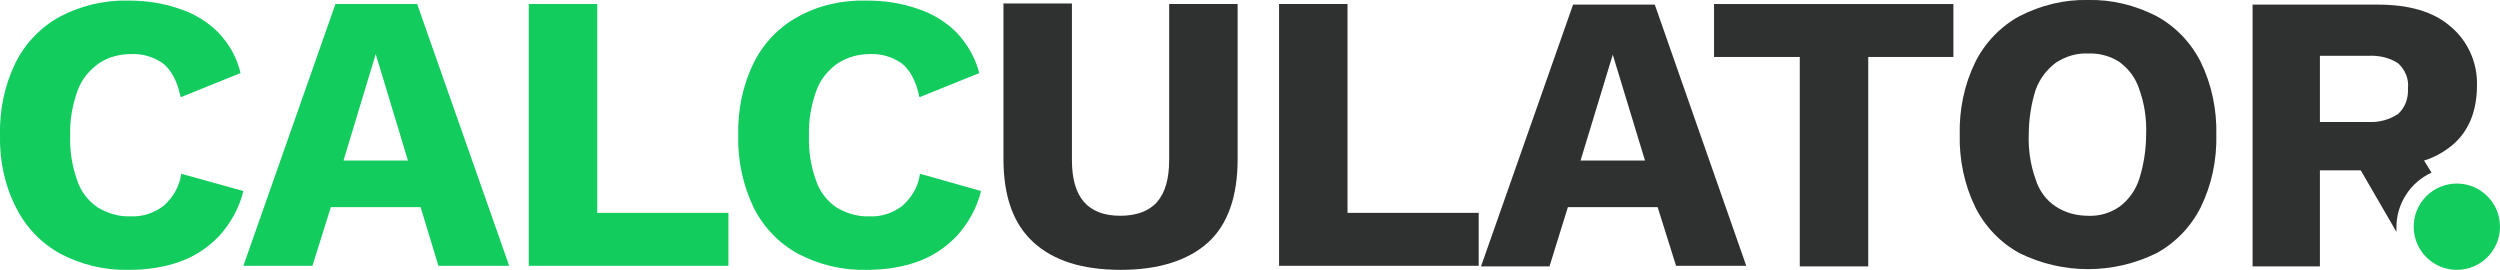 <?xml version="1.0" encoding="utf-8"?>
<!-- Generator: Adobe Illustrator 26.0.1, SVG Export Plug-In . SVG Version: 6.00 Build 0)  -->
<svg version="1.1" id="Layer_1" xmlns="http://www.w3.org/2000/svg" xmlns:xlink="http://www.w3.org/1999/xlink" x="0px" y="0px"
	 viewBox="0 0 434.5 46.9" style="enable-background:new 0 0 434.5 46.9;" xml:space="preserve">
<style type="text/css">
	.st0{fill:#12CC5E;}
	.st1{fill:#2F3030;}
</style>
<path class="st0" d="M42.3,33.2c-0.7,2.9-2.2,5.6-4.2,7.8c-1.9,2-4.3,3.6-6.9,4.5c-2.8,1-5.8,1.4-8.8,1.4c-4.2,0.1-8.3-0.9-11.9-2.8
	c-3.3-1.8-6-4.6-7.7-8C0.8,32.2-0.1,27.8,0,23.5c-0.1-4.4,0.8-8.7,2.7-12.6c1.7-3.4,4.4-6.2,7.7-8c3.6-1.9,7.7-2.9,11.9-2.8
	c3,0,5.9,0.4,8.8,1.4c2.5,0.8,4.9,2.2,6.8,4.1c1.9,2,3.3,4.4,3.9,7.1l-10.4,4.2c-0.6-2.9-1.7-4.8-3.1-5.9c-1.6-1.1-3.5-1.7-5.5-1.6
	c-2,0-4,0.5-5.6,1.6c-1.7,1.2-3,2.8-3.7,4.7c-0.9,2.5-1.4,5.2-1.3,7.8c-0.1,2.6,0.3,5.3,1.2,7.8c0.6,1.9,1.9,3.6,3.5,4.7
	c1.8,1.1,3.8,1.7,5.9,1.6c2,0.1,4-0.6,5.6-1.8c1.7-1.5,2.8-3.4,3.1-5.6L42.3,33.2z"/>
<path class="st0" d="M88.5,46.2H76.2L73.1,36H57.5l-3.2,10.2H42.3l16-45.5h14.2L88.5,46.2z M59.7,27.9h11.2L65.3,9.4L59.7,27.9z"/>
<path class="st0" d="M103.8,37h22.8v9.2H91.9V0.7h11.9L103.8,37z"/>
<path class="st0" d="M170.5,33.2c-0.7,2.9-2.2,5.6-4.2,7.8c-1.9,2-4.3,3.6-6.9,4.5c-2.8,1-5.8,1.4-8.8,1.4
	c-4.2,0.1-8.3-0.9-11.9-2.8c-3.3-1.8-6-4.6-7.7-8c-1.9-3.9-2.8-8.3-2.7-12.6c-0.1-4.4,0.8-8.7,2.7-12.6c1.7-3.4,4.4-6.2,7.7-8
	c3.6-2,7.7-2.9,11.9-2.8c3,0,5.9,0.4,8.8,1.4c2.5,0.8,4.9,2.2,6.8,4.1c1.9,2,3.3,4.4,4,7.1l-10.4,4.2c-0.6-2.9-1.7-4.8-3.1-5.9
	c-1.6-1.1-3.5-1.7-5.5-1.6c-2,0-3.9,0.5-5.6,1.6c-1.7,1.2-3,2.8-3.7,4.7c-0.9,2.5-1.4,5.2-1.3,7.8c-0.1,2.6,0.3,5.3,1.2,7.8
	c0.6,1.9,1.9,3.6,3.5,4.7c1.8,1.1,3.8,1.7,5.9,1.6c2,0.1,4-0.6,5.6-1.8c1.7-1.5,2.8-3.4,3.1-5.6L170.5,33.2z"/>
<path class="st1" d="M215.1,0.7v27c0,6.4-1.7,11.3-5.1,14.4s-8.5,4.8-15.2,4.8c-6.7,0-11.7-1.6-15.2-4.8c-3.5-3.2-5.2-8-5.2-14.5
	v-27h11.9v27.2c0,3.3,0.7,5.7,2.1,7.3c1.4,1.6,3.5,2.4,6.3,2.4s5-0.8,6.4-2.4s2.1-4,2.1-7.3V0.7H215.1z"/>
<path class="st1" d="M234.2,37h22.8v9.2h-34.7V0.7h11.9V37z"/>
<path class="st1" d="M303.5,46.2h-12.2L288.1,36h-15.6l-3.2,10.3h-11.9l16-45.5h14.2L303.5,46.2z M274.7,27.9h11.2l-5.6-18.4
	L274.7,27.9z"/>
<path class="st1" d="M339.5,0.7v9.2h-14.8v36.4h-11.9V9.9h-14.9V0.7H339.5z"/>
<path class="st1" d="M362.9,0c4.1-0.1,8.2,0.9,11.9,2.8c3.3,1.8,6,4.6,7.7,8c1.9,3.9,2.8,8.3,2.7,12.6c0.1,4.4-0.8,8.7-2.7,12.6
	c-1.7,3.4-4.4,6.2-7.7,8c-7.5,3.7-16.3,3.7-23.8,0c-3.3-1.8-6-4.6-7.7-8c-1.9-3.9-2.8-8.3-2.7-12.6c-0.1-4.4,0.8-8.7,2.7-12.6
	c1.7-3.4,4.4-6.2,7.7-8C354.7,0.9,358.8-0.1,362.9,0z M362.9,9.3c-2-0.1-3.9,0.5-5.6,1.6c-1.6,1.2-2.8,2.8-3.5,4.7
	c-0.8,2.5-1.2,5.2-1.2,7.8c-0.1,2.6,0.3,5.3,1.2,7.8c0.6,1.9,1.8,3.6,3.5,4.7c1.7,1.1,3.6,1.6,5.6,1.6c2,0.1,3.9-0.5,5.5-1.6
	c1.6-1.2,2.8-2.9,3.4-4.8c0.8-2.5,1.2-5.2,1.2-7.8c0.1-2.7-0.3-5.3-1.2-7.8c-0.6-1.9-1.8-3.5-3.4-4.7C366.9,9.8,364.9,9.2,362.9,9.3
	z"/>
<circle class="st0" cx="427" cy="39.4" r="7.5"/>
<path class="st1" d="M416.5,40.3c0-0.3,0-0.6,0-0.8c0-4.1,2.4-7.8,6.1-9.5l-1.3-2.1c1.7-0.5,3.3-1.4,4.7-2.5c3-2.4,4.5-6,4.5-10.6
	c0.1-3.9-1.6-7.7-4.6-10.2c-3-2.6-7.2-3.8-12.7-3.8h-21.7v45.5h11.7V29.6h7.1L416.5,40.3z M403.2,9.7h8.4c1.8-0.1,3.7,0.3,5.2,1.3
	c1.2,1.1,1.9,2.7,1.7,4.4c0.1,1.7-0.5,3.3-1.7,4.4c-1.5,1-3.3,1.5-5.2,1.4h-8.4V9.7z"/>
</svg>
